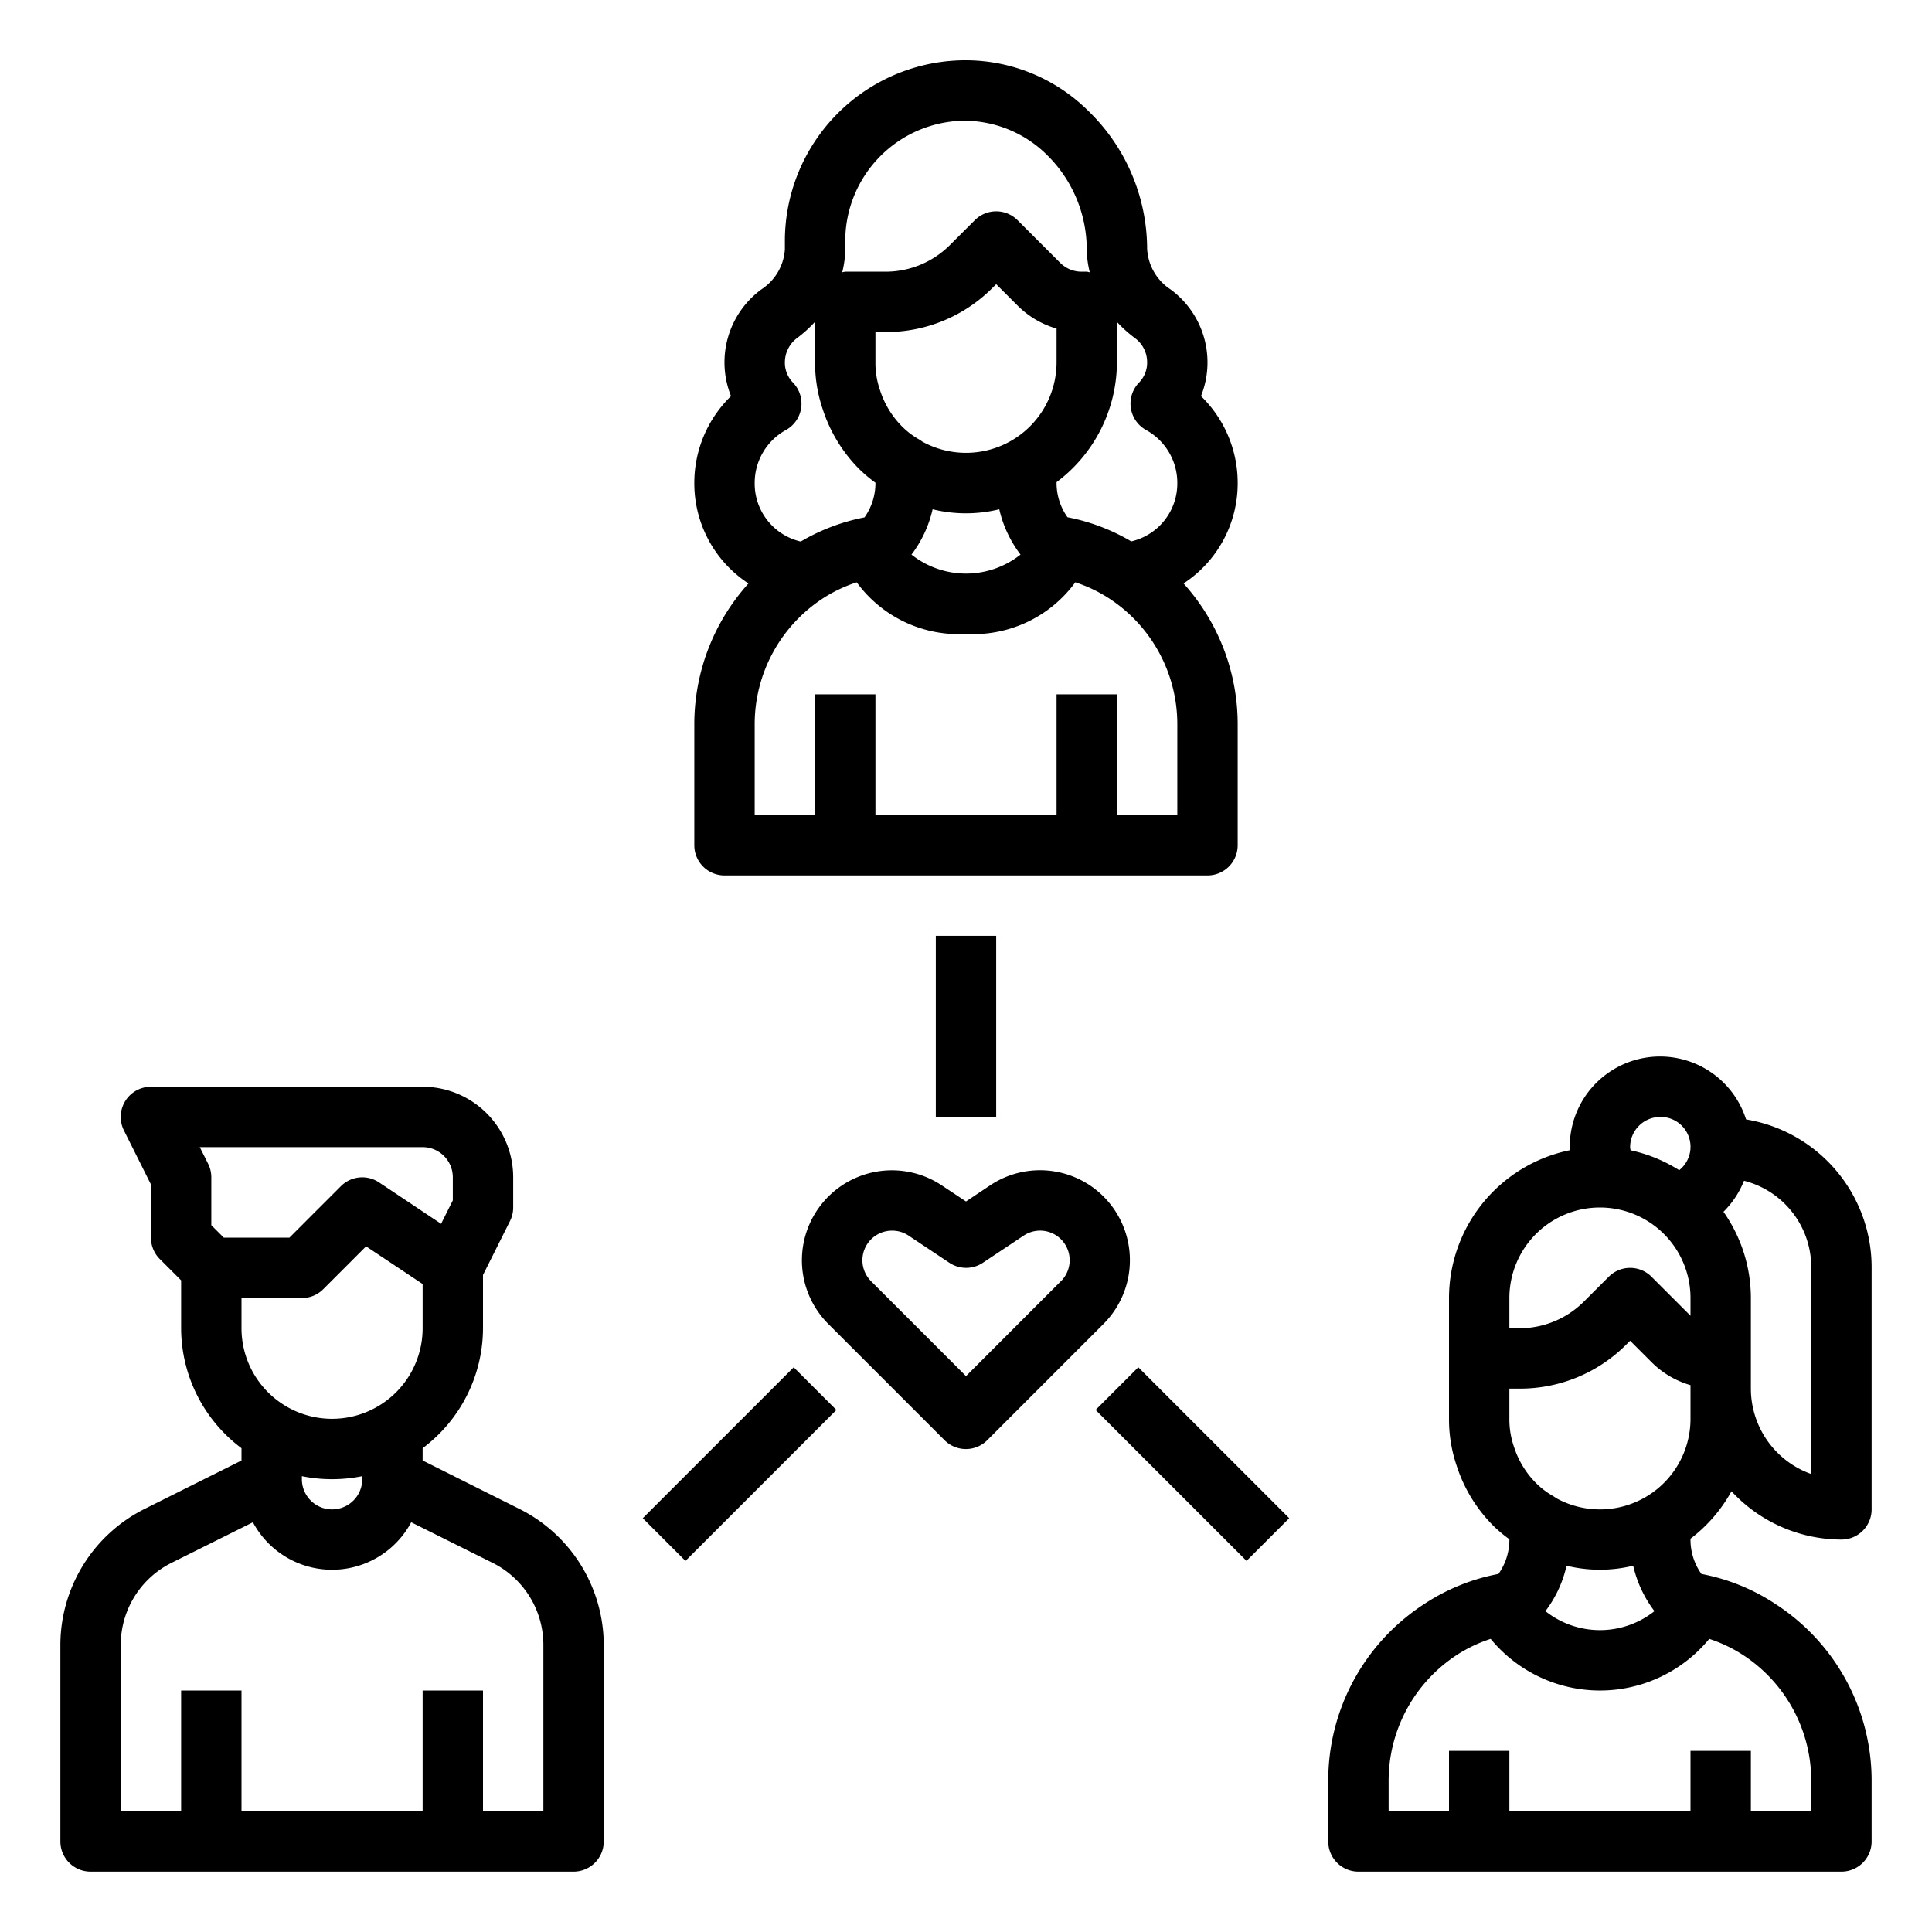 <svg xmlns="http://www.w3.org/2000/svg" viewBox="0 0 64 64" x="0px" y="0px"><g><path d="M24,29H40a1,1,0,0,0,1-1V24a6.969,6.969,0,0,0-1.793-4.673A3.961,3.961,0,0,0,41,16a4.006,4.006,0,0,0-1.216-2.878,3,3,0,0,0-1.008-3.535A1.716,1.716,0,0,1,38,8.24a6.379,6.379,0,0,0-1.946-4.564A5.778,5.778,0,0,0,31.782,2,5.99,5.99,0,0,0,26,8v.265a1.714,1.714,0,0,1-.771,1.316,3,3,0,0,0-1.013,3.541A4.006,4.006,0,0,0,23,16a3.96,3.96,0,0,0,1.794,3.328A6.96,6.96,0,0,0,23,24v4A1,1,0,0,0,24,29Zm15-2H37V23H35v4H29V23H27v4H25V24a4.98,4.98,0,0,1,2.272-4.186,4.73,4.73,0,0,1,1.108-.524A4.186,4.186,0,0,0,32,21a4.186,4.186,0,0,0,3.621-1.711,4.775,4.775,0,0,1,1.112.529A4.975,4.975,0,0,1,39,24Zm-5.194-8.629a2.907,2.907,0,0,1-3.612,0,3.9,3.9,0,0,0,.7-1.5,4.649,4.649,0,0,0,2.208,0A3.926,3.926,0,0,0,33.806,18.371ZM35,12a3,3,0,0,1-4.452,2.626,1.07,1.07,0,0,0-.111-.074,2.624,2.624,0,0,1-.551-.42,2.99,2.99,0,0,1-.732-1.2A2.749,2.749,0,0,1,29,12V11h.343a4.968,4.968,0,0,0,3.535-1.465L33,9.414l.707.707A2.991,2.991,0,0,0,35,10.885Zm3,0a.944.944,0,0,1-.268.674,1,1,0,0,0,.237,1.573A2,2,0,0,1,39,16a1.969,1.969,0,0,1-1.526,1.934,6.606,6.606,0,0,0-2.112-.8A1.958,1.958,0,0,1,35,16c0-.009,0-.019,0-.028A4.979,4.979,0,0,0,37,12V10.664a4.254,4.254,0,0,0,.6.539A.99.99,0,0,1,38,12ZM28,8a3.99,3.99,0,0,1,3.855-4,3.9,3.9,0,0,1,2.81,1.115A4.394,4.394,0,0,1,36,8.273a3.273,3.273,0,0,0,.1.746c-.033,0-.062-.019-.1-.019h-.171a1,1,0,0,1-.708-.293L33.707,7.293a1,1,0,0,0-1.414,0l-.829.828A3.017,3.017,0,0,1,29.343,9H28a.835.835,0,0,0-.1.02,3.255,3.255,0,0,0,.1-.755Zm-1.969,6.247a1,1,0,0,0,.237-1.573A.944.944,0,0,1,26,12a1.009,1.009,0,0,1,.412-.807A4.24,4.24,0,0,0,27,10.659V12a4.768,4.768,0,0,0,.256,1.562,4.97,4.97,0,0,0,1.207,1.976A4.68,4.68,0,0,0,29,15.99V16a1.958,1.958,0,0,1-.362,1.139,6.641,6.641,0,0,0-2.112.8A1.97,1.97,0,0,1,25,16,2,2,0,0,1,26.031,14.247Z"></path><path d="M57.358,49.4A4.972,4.972,0,0,0,61,51a1,1,0,0,0,1-1V42a4.968,4.968,0,0,0-4.159-4.918A2.991,2.991,0,0,0,52,38c0,.034.012.066.013.1A5.007,5.007,0,0,0,48,43v4a4.768,4.768,0,0,0,.256,1.562,4.97,4.97,0,0,0,1.207,1.976A4.68,4.68,0,0,0,50,50.99V51a1.958,1.958,0,0,1-.362,1.139,6.7,6.7,0,0,0-2.464,1A6.969,6.969,0,0,0,44,59v2a1,1,0,0,0,1,1H61a1,1,0,0,0,1-1V59a6.969,6.969,0,0,0-3.168-5.854,6.676,6.676,0,0,0-2.47-1.007A1.958,1.958,0,0,1,56,51c0-.009,0-.019,0-.028A5.028,5.028,0,0,0,57.358,49.4ZM56,47a3,3,0,0,1-4.452,2.626,1.07,1.07,0,0,0-.111-.074,2.624,2.624,0,0,1-.551-.42,2.99,2.99,0,0,1-.732-1.2A2.749,2.749,0,0,1,50,47V46h.343a4.968,4.968,0,0,0,3.535-1.465L54,44.414l.707.707A2.991,2.991,0,0,0,56,45.885V47Zm4-5v6.829A3.006,3.006,0,0,1,58,46V43a4.965,4.965,0,0,0-.908-2.858,3.018,3.018,0,0,0,.681-1.028A2.955,2.955,0,0,1,60,42Zm-5-5a.989.989,0,0,1,.626,1.764,4.959,4.959,0,0,0-1.612-.66A.9.9,0,0,1,54,38,1,1,0,0,1,55,37Zm-2,3a3,3,0,0,1,3,3v.586l-1.293-1.293a1,1,0,0,0-1.414,0l-.829.828A3.017,3.017,0,0,1,50.343,44H50V43A3,3,0,0,1,53,40Zm7,19v1H58V58H56v2H50V58H48v2H46V59a4.98,4.98,0,0,1,2.272-4.186,4.73,4.73,0,0,1,1.108-.524,4.687,4.687,0,0,0,7.241,0,4.775,4.775,0,0,1,1.112.529A4.975,4.975,0,0,1,60,59Zm-5.194-5.629a2.907,2.907,0,0,1-3.612,0,3.9,3.9,0,0,0,.7-1.505,4.649,4.649,0,0,0,2.208,0A3.926,3.926,0,0,0,54.806,53.371Z"></path><path d="M17.236,50,14,48.381v-.407A4.977,4.977,0,0,0,16,44V42.236l.895-1.789A1,1,0,0,0,17,40V39a3,3,0,0,0-3-3H5a1,1,0,0,0-.895,1.447L5,39.236V41a1,1,0,0,0,.293.707L6,42.414V44a4.977,4.977,0,0,0,2,3.974v.407L4.76,50A5.051,5.051,0,0,0,2,54.47V61a1,1,0,0,0,1,1H19a1,1,0,0,0,1-1V54.47A5.053,5.053,0,0,0,17.236,50ZM11,47a3,3,0,0,1-3-3V43h2a1,1,0,0,0,.707-.293l1.42-1.42L14,42.535V44A3,3,0,0,1,11,47Zm3-9a1,1,0,0,1,1,1v.764l-.388.776-2.057-1.372a1,1,0,0,0-1.262.125L9.586,41H7.414L7,40.586V39a1,1,0,0,0-.105-.447L6.618,38ZM11,49a5,5,0,0,0,1-.1V49a1,1,0,0,1-2,0v-.1A5,5,0,0,0,11,49Zm7,11H16V56H14v4H8V56H6v4H4V54.47a3.037,3.037,0,0,1,1.656-2.686l2.722-1.357a2.972,2.972,0,0,0,5.244,0l2.718,1.355A3.039,3.039,0,0,1,18,54.47Z"></path><path d="M36.93,40.093a2.977,2.977,0,0,0-4.132-.826L32,39.8l-.8-.531a2.981,2.981,0,0,0-3.762,4.588l3.852,3.852a1,1,0,0,0,1.414,0l3.852-3.853A2.986,2.986,0,0,0,36.93,40.093ZM35.145,42.44,32,45.586l-3.145-3.145a.981.981,0,0,1,.7-1.674.97.97,0,0,1,.543.164l1.351.9a1,1,0,0,0,1.11,0l1.352-.9a.984.984,0,0,1,.736-.146.981.981,0,0,1,.5,1.655Z"></path><rect x="31" y="31" width="2" height="6"></rect><rect x="20.964" y="47.5" width="7.071" height="2" transform="translate(-27.119 31.529) rotate(-45)"></rect><rect x="38.5" y="44.964" width="2" height="7.071" transform="translate(-22.725 42.136) rotate(-45)"></rect></g></svg>
